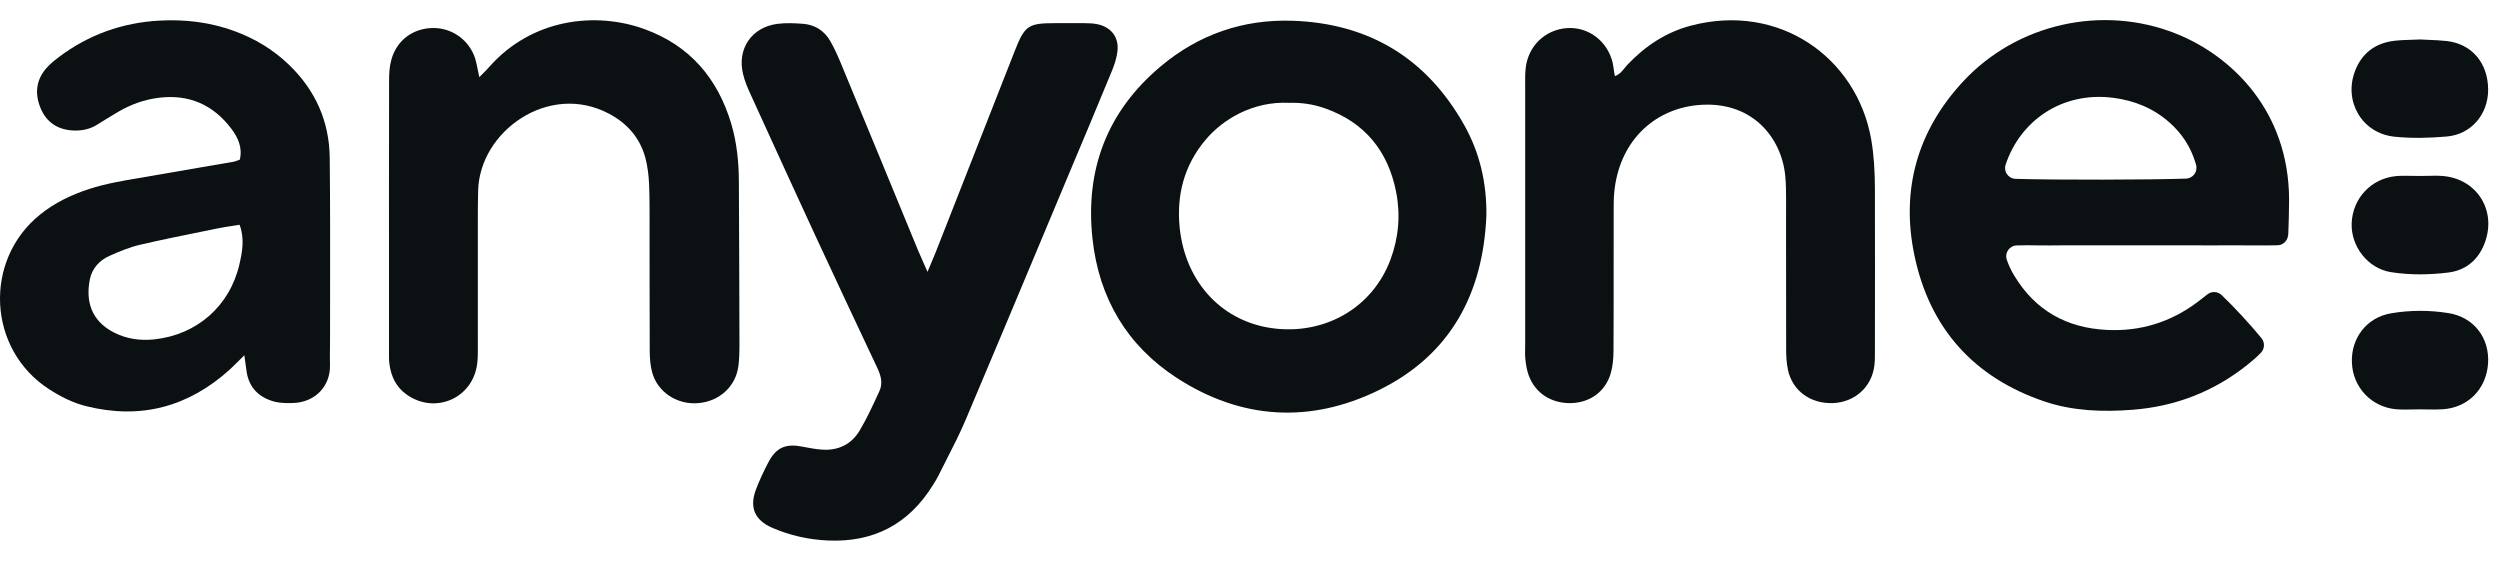 <svg width="100%" height="100%" viewBox="0 0 107 24" fill="none" xmlns="http://www.w3.org/2000/svg">
<path fill-rule="evenodd" clip-rule="evenodd" d="M97.927 10.096C97.895 10.322 97.705 10.494 97.476 10.498C97.126 10.507 96.781 10.505 96.437 10.503C96.223 10.501 96.009 10.5 95.795 10.501C95.356 10.504 94.919 10.503 94.481 10.502C94.261 10.502 94.042 10.501 93.822 10.501H89.805C89.611 10.501 89.416 10.501 89.222 10.5C88.735 10.499 88.247 10.497 87.761 10.505C87.564 10.508 87.366 10.505 87.166 10.502C86.885 10.497 86.602 10.493 86.313 10.505C86.003 10.515 85.792 10.822 85.89 11.114C85.972 11.358 86.081 11.587 86.215 11.805C87.113 13.292 88.456 14.036 90.171 14.12C91.609 14.194 92.909 13.789 94.061 12.922C94.145 12.86 94.225 12.796 94.306 12.733C94.362 12.689 94.418 12.645 94.474 12.601C94.653 12.457 94.914 12.468 95.083 12.626C95.577 13.091 96.37 13.951 96.796 14.479C96.94 14.663 96.93 14.924 96.771 15.093C96.591 15.283 96.387 15.456 96.183 15.618C94.745 16.763 93.107 17.397 91.274 17.538C89.999 17.637 88.73 17.594 87.511 17.186C84.474 16.16 82.585 14.043 81.937 10.928C81.352 8.134 82.057 5.607 84.012 3.497C86.327 0.998 89.999 0.192 93.131 1.439C95.527 2.394 97.969 4.755 97.973 8.556C97.973 9.05 97.955 9.543 97.938 10.036C97.936 10.044 97.934 10.052 97.933 10.06L97.93 10.076L97.927 10.096ZM86.264 7.654C87.895 7.707 92.131 7.697 93.561 7.644C93.864 7.633 94.076 7.341 93.991 7.052C93.986 7.032 93.98 7.013 93.974 6.994C93.97 6.984 93.967 6.973 93.964 6.963C93.963 6.959 93.961 6.954 93.96 6.95C93.959 6.945 93.957 6.94 93.956 6.936C93.751 6.27 93.378 5.709 92.86 5.248C92.173 4.635 91.356 4.304 90.453 4.187C88.244 3.902 86.461 5.177 85.841 7.048C85.742 7.337 85.954 7.644 86.264 7.654Z" fill="#0B1012"/>
<path d="M20.654 3.162C20.77 3.044 20.864 2.95 20.951 2.852C22.77 0.798 25.497 0.484 27.593 1.249C29.521 1.95 30.715 3.349 31.297 5.294C31.54 6.111 31.621 6.95 31.624 7.799L31.624 7.82L31.624 7.822C31.635 10.164 31.645 12.503 31.649 14.846C31.649 15.128 31.638 15.41 31.6 15.688C31.48 16.558 30.771 17.189 29.866 17.256C28.978 17.323 28.154 16.787 27.918 15.956C27.836 15.667 27.812 15.353 27.808 15.054C27.802 13.968 27.802 12.881 27.802 11.794V11.791C27.802 11.14 27.802 10.489 27.801 9.839C27.801 9.731 27.801 9.622 27.802 9.514L27.802 9.51C27.803 8.961 27.803 8.415 27.78 7.866C27.762 7.492 27.717 7.115 27.622 6.756C27.389 5.896 26.843 5.276 26.053 4.86C23.481 3.507 20.532 5.621 20.465 8.148C20.455 8.546 20.451 8.948 20.451 9.346V14.631C20.451 14.688 20.451 14.746 20.452 14.803C20.453 15.053 20.455 15.301 20.426 15.547C20.254 17.041 18.629 17.756 17.403 16.886C16.952 16.566 16.737 16.111 16.667 15.575C16.647 15.423 16.648 15.27 16.649 15.115C16.649 15.081 16.649 15.046 16.649 15.012C16.649 14.049 16.649 13.087 16.649 12.124V12.124C16.648 9.235 16.647 6.345 16.653 3.454C16.653 3.151 16.67 2.838 16.751 2.552C16.98 1.724 17.671 1.213 18.52 1.199C19.341 1.185 20.078 1.707 20.338 2.503C20.379 2.637 20.406 2.777 20.439 2.941C20.46 3.049 20.484 3.168 20.515 3.303C20.565 3.252 20.611 3.205 20.654 3.162Z" fill="#0B1012"/>
<path fill-rule="evenodd" clip-rule="evenodd" d="M10.458 15.205C10.387 15.275 10.322 15.34 10.262 15.4C10.097 15.564 9.964 15.696 9.828 15.822C8.059 17.418 6.019 17.964 3.697 17.386C3.122 17.245 2.597 16.978 2.1 16.657C-0.532 14.962 -0.725 11.143 1.72 9.18C2.351 8.673 3.066 8.331 3.83 8.084C4.525 7.86 5.241 7.739 5.957 7.618C6.12 7.591 6.283 7.563 6.445 7.534C7.167 7.407 7.889 7.284 8.613 7.16L8.614 7.16C9.07 7.082 9.526 7.004 9.983 6.925C10.044 6.915 10.102 6.893 10.166 6.869C10.197 6.857 10.23 6.845 10.264 6.833C10.384 6.326 10.194 5.9 9.912 5.523C9.13 4.48 8.08 4.018 6.776 4.187C6.167 4.265 5.592 4.473 5.06 4.786C4.757 4.966 4.454 5.149 4.158 5.336C3.848 5.53 3.51 5.6 3.15 5.586C2.474 5.558 1.984 5.237 1.73 4.613C1.47 3.972 1.554 3.366 2.044 2.852C2.188 2.7 2.358 2.566 2.523 2.439C3.799 1.481 5.236 0.97 6.825 0.882C7.918 0.822 8.982 0.949 10.011 1.322C10.906 1.647 11.702 2.126 12.389 2.792C13.506 3.877 14.095 5.202 14.112 6.752C14.133 8.671 14.131 10.592 14.128 12.511V12.513C14.127 13.152 14.126 13.791 14.126 14.43C14.126 14.575 14.124 14.72 14.123 14.865C14.119 15.12 14.116 15.375 14.123 15.628C14.144 16.537 13.478 17.224 12.537 17.249C12.28 17.256 12.012 17.256 11.769 17.196C11.096 17.023 10.659 16.608 10.553 15.896C10.525 15.709 10.501 15.526 10.458 15.205ZM10.254 9.62C10.162 9.635 10.071 9.649 9.98 9.663C9.768 9.695 9.56 9.726 9.355 9.768C9.137 9.813 8.919 9.857 8.701 9.901L8.701 9.901L8.699 9.901C7.794 10.084 6.89 10.267 5.99 10.477C5.539 10.582 5.099 10.766 4.676 10.956C4.253 11.146 3.943 11.488 3.848 11.946C3.661 12.862 3.883 13.732 4.895 14.24C5.43 14.508 6.008 14.589 6.603 14.525C8.425 14.331 9.835 13.102 10.247 11.312C10.37 10.776 10.476 10.216 10.254 9.62Z" fill="#0B1012"/>
<path d="M39.84 11.295L39.84 11.296L39.837 11.303C39.795 11.402 39.749 11.512 39.697 11.636C39.528 11.245 39.425 11.012 39.313 10.762L39.312 10.76L39.311 10.759C38.195 8.047 37.078 5.335 35.955 2.626C35.828 2.323 35.69 2.024 35.525 1.742C35.275 1.312 34.876 1.058 34.38 1.02C34.006 0.991 33.622 0.974 33.256 1.023C32.16 1.175 31.54 2.098 31.804 3.173C31.874 3.469 31.994 3.754 32.121 4.029L32.591 5.059C33.361 6.745 34.13 8.43 34.908 10.11C35.779 11.985 36.656 13.856 37.537 15.723C37.695 16.055 37.801 16.393 37.639 16.738L37.591 16.843C37.343 17.383 37.094 17.923 36.79 18.433C36.437 19.021 35.874 19.293 35.179 19.244C34.92 19.227 34.661 19.177 34.404 19.128L34.348 19.117C33.629 18.976 33.224 19.148 32.889 19.783C32.692 20.156 32.512 20.54 32.361 20.935C32.061 21.71 32.297 22.263 33.055 22.591C33.819 22.922 34.619 23.098 35.447 23.134C37.403 23.218 38.904 22.425 39.933 20.755C40.021 20.618 40.105 20.477 40.179 20.329C40.29 20.105 40.404 19.881 40.518 19.657C40.799 19.107 41.081 18.555 41.321 17.989C42.42 15.396 43.508 12.797 44.596 10.199C44.958 9.333 45.32 8.467 45.683 7.602C46.321 6.087 46.959 4.571 47.582 3.053C47.699 2.774 47.797 2.475 47.829 2.179C47.892 1.573 47.54 1.143 46.938 1.03C46.771 0.998 46.599 0.995 46.429 0.992L46.377 0.991C46.112 0.989 45.845 0.99 45.578 0.991C45.445 0.991 45.312 0.991 45.179 0.991C43.995 0.991 43.861 1.087 43.421 2.207C42.859 3.638 42.297 5.069 41.735 6.5L41.722 6.534L41.718 6.544C41.162 7.961 40.605 9.378 40.049 10.794C39.987 10.948 39.922 11.103 39.84 11.295Z" fill="#0B1012"/>
<path fill-rule="evenodd" clip-rule="evenodd" d="M63.618 9.205C63.484 12.559 62.085 15.195 59.009 16.7C56.074 18.134 53.125 17.964 50.366 16.174C48.238 14.793 47.04 12.767 46.761 10.241C46.434 7.277 47.374 4.776 49.672 2.845C51.296 1.478 53.202 0.815 55.331 0.889C58.597 1.002 61.06 2.496 62.663 5.343C63.333 6.53 63.632 7.827 63.618 9.205ZM55.186 4.402C53.597 4.321 52.307 5.135 51.592 5.991C50.68 7.08 50.352 8.345 50.489 9.733C50.729 12.119 52.364 13.849 54.654 14.071C56.768 14.275 58.738 13.165 59.51 11.118C59.865 10.17 59.947 9.191 59.753 8.208C59.407 6.464 58.414 5.241 56.715 4.638C56.201 4.455 55.669 4.385 55.186 4.402Z" fill="#0B1012"/>
<path d="M69.536 2.91C69.429 3.044 69.317 3.184 69.118 3.257C69.094 3.137 69.076 3.049 69.069 2.965C69.061 2.925 69.056 2.885 69.05 2.845C69.043 2.792 69.035 2.738 69.023 2.686C68.798 1.752 67.98 1.139 67.064 1.203C66.13 1.27 65.401 1.971 65.299 2.919C65.275 3.133 65.276 3.35 65.277 3.565C65.277 3.608 65.278 3.651 65.278 3.694V14.758C65.278 14.814 65.276 14.87 65.275 14.927C65.273 15.083 65.27 15.24 65.288 15.392C65.313 15.621 65.352 15.857 65.433 16.076C65.715 16.837 66.405 17.274 67.251 17.253C68.054 17.228 68.702 16.766 68.935 15.995C69.027 15.688 69.055 15.35 69.058 15.026C69.065 13.792 69.065 12.559 69.064 11.325C69.064 10.585 69.064 9.846 69.065 9.106L69.065 9.012C69.065 8.761 69.065 8.508 69.087 8.26C69.284 6.083 70.753 4.691 72.635 4.501C74.964 4.268 76.25 5.879 76.408 7.524C76.44 7.852 76.444 8.183 76.444 8.511C76.444 9.046 76.444 9.581 76.443 10.116V10.122C76.443 11.722 76.442 13.322 76.447 14.924C76.447 15.226 76.461 15.537 76.525 15.832C76.715 16.727 77.49 17.284 78.445 17.253C79.379 17.217 80.105 16.573 80.221 15.66C80.246 15.473 80.246 15.283 80.246 15.096L80.246 15.089C80.249 12.741 80.253 10.397 80.246 8.049C80.242 7.344 80.207 6.643 80.084 5.945C79.46 2.461 76.155 0.103 72.374 1.097C71.299 1.379 70.411 1.974 69.65 2.774C69.61 2.817 69.574 2.863 69.536 2.91Z" fill="#0B1012"/>
<path d="M103.91 7.526C103.805 7.529 103.701 7.531 103.596 7.531C103.474 7.532 103.352 7.53 103.23 7.527C103 7.522 102.771 7.518 102.543 7.538C101.479 7.644 100.693 8.493 100.651 9.55C100.612 10.547 101.348 11.499 102.345 11.65C103.163 11.777 103.98 11.763 104.791 11.664C105.464 11.58 105.975 11.203 106.264 10.593C106.944 9.145 106.087 7.676 104.579 7.535C104.358 7.515 104.134 7.521 103.91 7.526Z" fill="#0B1012"/>
<path d="M103.575 1.689C103.695 1.696 103.812 1.7 103.928 1.705C104.197 1.716 104.459 1.727 104.72 1.756C105.799 1.879 106.489 2.7 106.493 3.839C106.493 4.892 105.767 5.755 104.72 5.843C103.977 5.907 103.219 5.928 102.479 5.85C101.098 5.706 100.302 4.346 100.792 3.046C101.084 2.274 101.665 1.844 102.476 1.746C102.728 1.717 102.982 1.709 103.228 1.702C103.346 1.698 103.462 1.695 103.575 1.689Z" fill="#0B1012"/>
<path d="M103.247 17.525C103.35 17.523 103.454 17.52 103.557 17.52C103.66 17.52 103.762 17.522 103.865 17.524C104.092 17.528 104.319 17.532 104.544 17.517C105.629 17.45 106.412 16.654 106.489 15.561C106.563 14.473 105.89 13.578 104.798 13.401C103.984 13.271 103.156 13.271 102.342 13.409C101.299 13.581 100.619 14.469 100.661 15.519C100.7 16.583 101.507 17.432 102.571 17.517C102.795 17.534 103.021 17.529 103.247 17.525Z" fill="#0B1012"/>
</svg>
